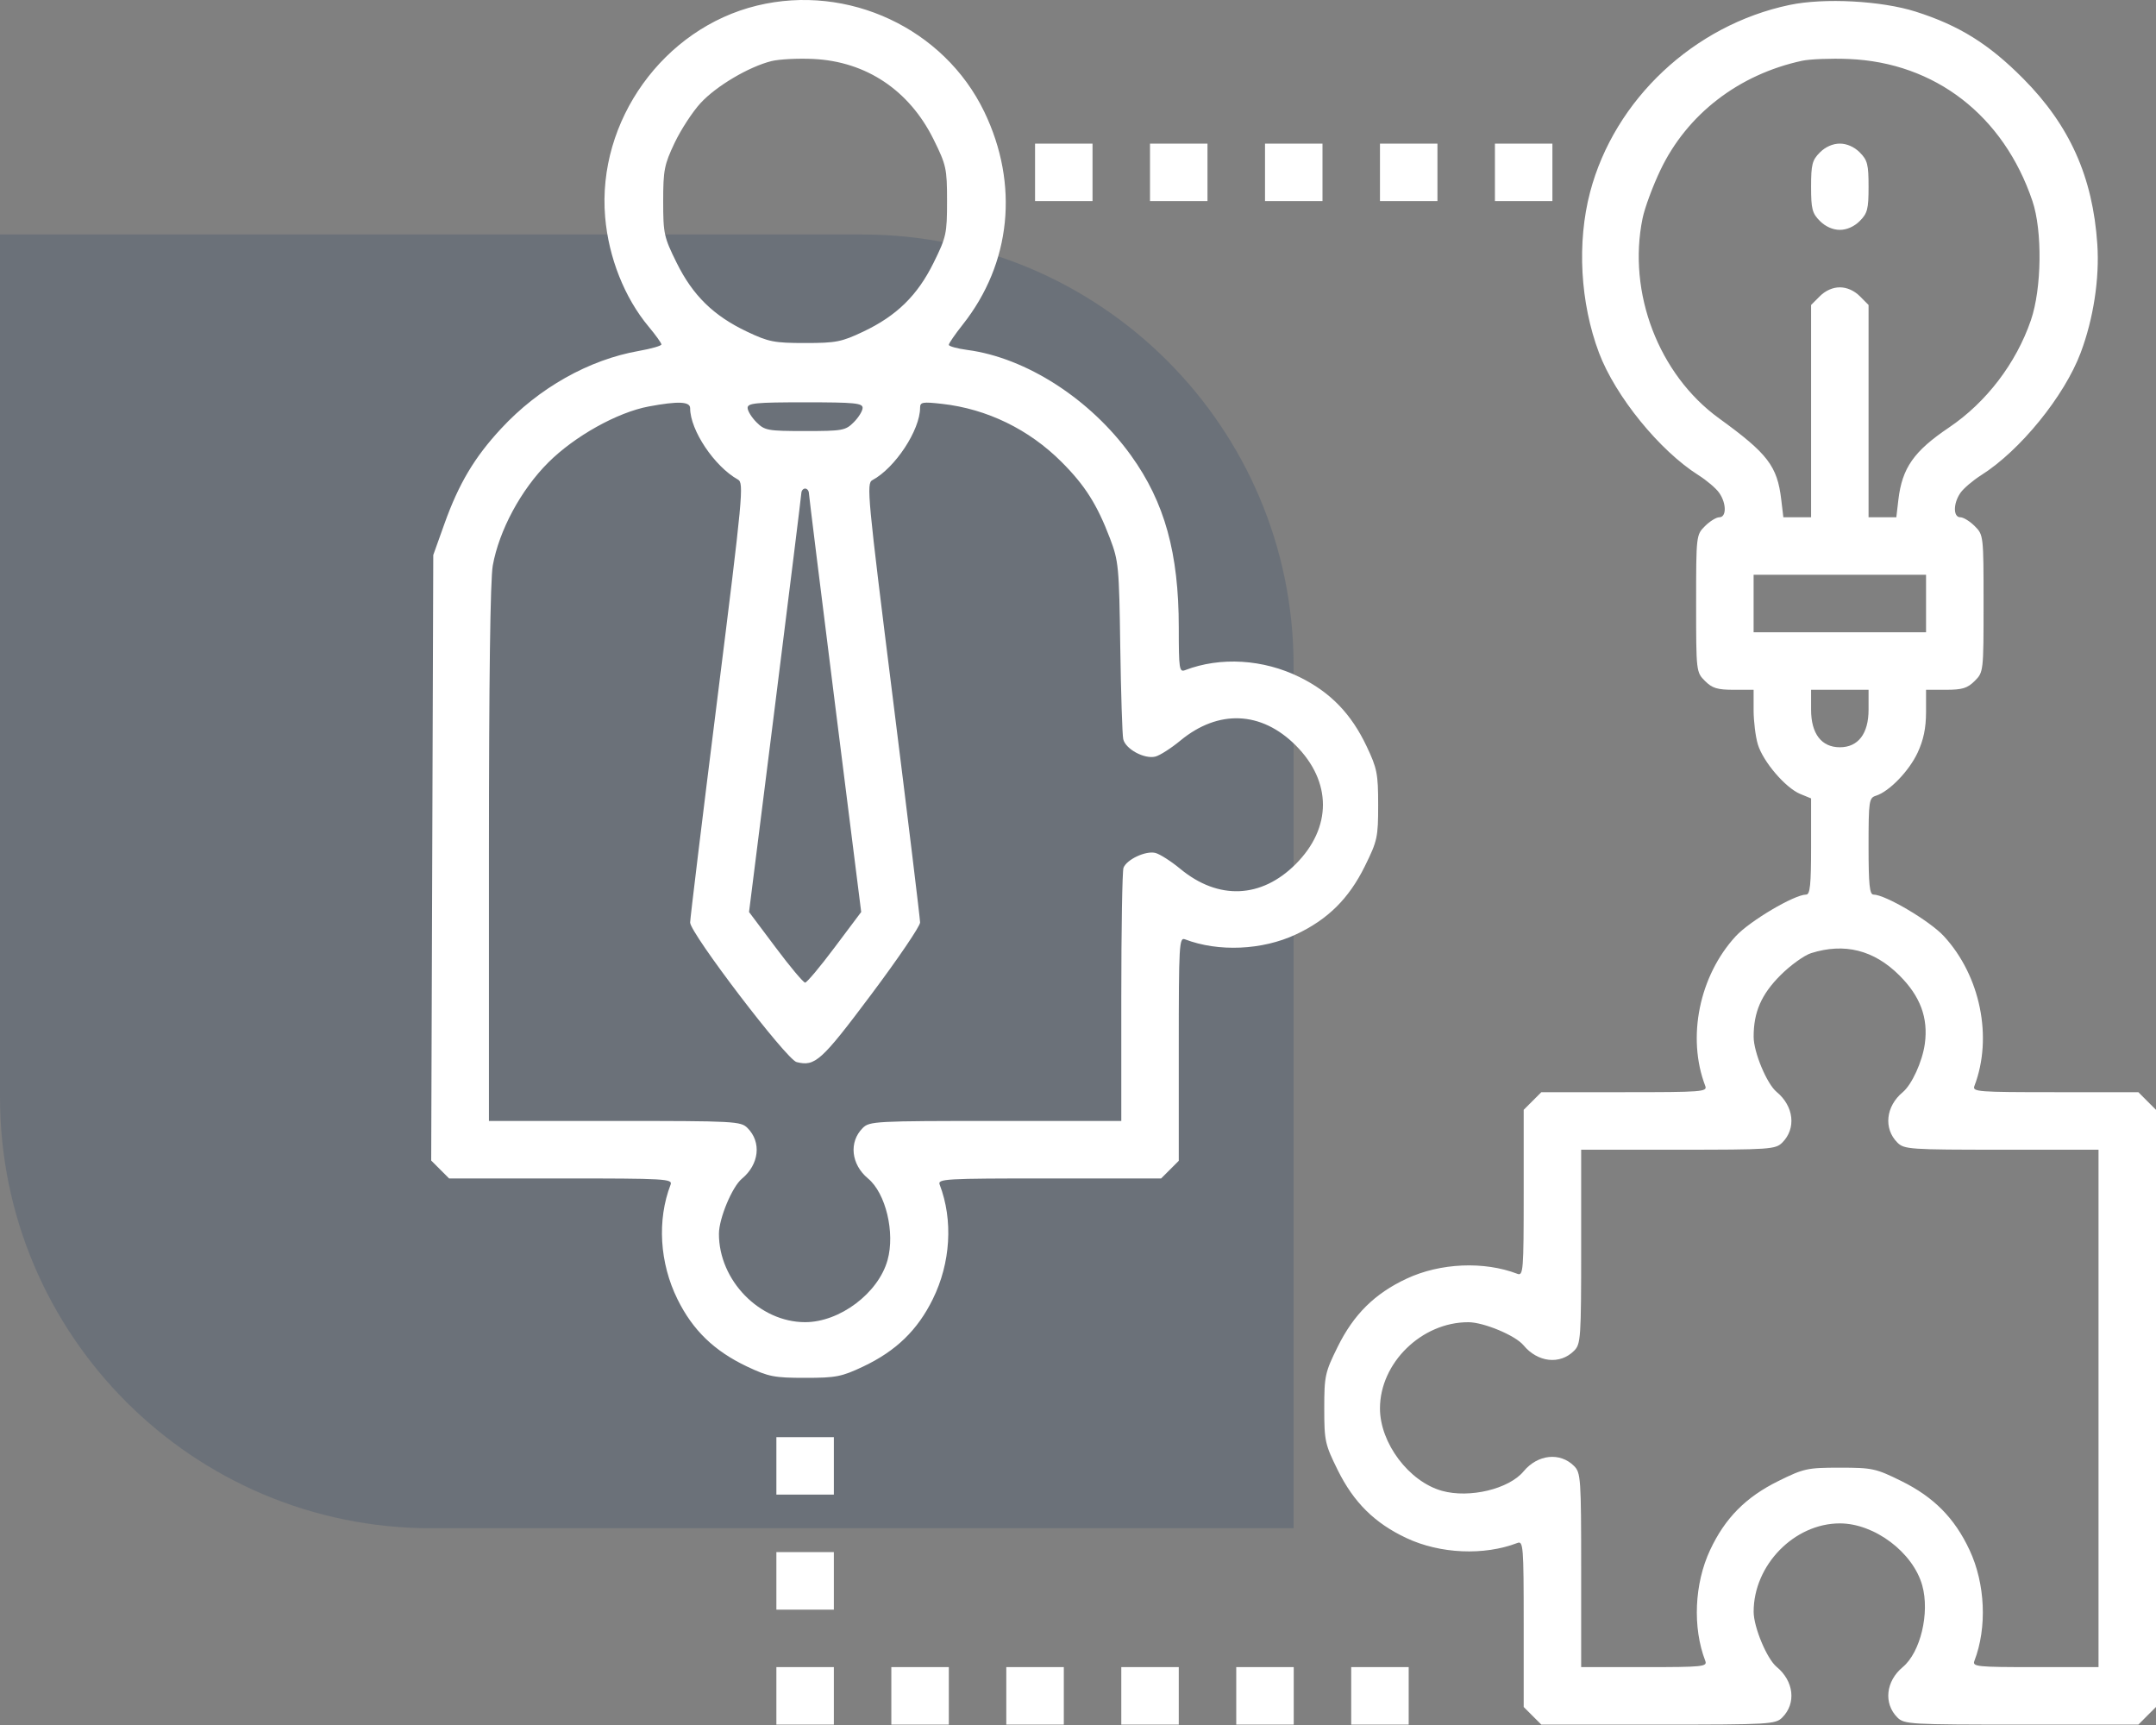 <svg width="50" height="40" viewBox="0 0 50 40" fill="none" xmlns="http://www.w3.org/2000/svg">
<rect x="0" y="0" width="50" height="40" fill="#808080" stroke="none"/>
<g clip-path="url(#clip0_543_7256)">
<path d="M0 5.438H20C25.523 5.438 30 9.915 30 15.438V35.438H10C4.477 35.438 0 30.96 0 25.438V5.438Z" fill="#1C3761" fill-opacity="0.2"/>
<path fill-rule="evenodd" clip-rule="evenodd" d="M17.559 0.129C15.389 0.654 13.845 2.802 14.034 5.031C14.113 5.97 14.484 6.905 15.041 7.572C15.205 7.768 15.339 7.955 15.339 7.987C15.339 8.019 15.104 8.086 14.818 8.137C13.658 8.34 12.494 8.996 11.621 9.939C11.003 10.605 10.641 11.214 10.309 12.14L10.048 12.87L10.024 19.89L10 26.911L10.208 27.119L10.415 27.326H13.011C15.447 27.326 15.603 27.335 15.551 27.472C15.236 28.292 15.296 29.285 15.711 30.126C16.065 30.845 16.562 31.326 17.323 31.687C17.827 31.925 17.956 31.95 18.672 31.95C19.387 31.95 19.516 31.925 20.02 31.687C20.781 31.326 21.278 30.845 21.632 30.126C22.047 29.285 22.107 28.292 21.793 27.472C21.74 27.335 21.896 27.326 24.332 27.326H26.928L27.132 27.122L27.337 26.917V24.321C27.337 21.885 27.346 21.729 27.483 21.782C28.256 22.078 29.272 22.034 30.052 21.669C30.791 21.323 31.279 20.841 31.65 20.091C31.944 19.496 31.961 19.416 31.961 18.665C31.961 17.944 31.936 17.817 31.697 17.313C31.337 16.551 30.856 16.054 30.137 15.7C29.295 15.285 28.303 15.225 27.483 15.54C27.349 15.591 27.337 15.511 27.337 14.553C27.337 12.825 27.01 11.646 26.229 10.561C25.291 9.257 23.8 8.296 22.436 8.115C22.199 8.083 22.004 8.03 22.004 7.996C22.004 7.962 22.149 7.751 22.326 7.528C23.451 6.107 23.637 4.275 22.827 2.593C21.896 0.661 19.668 -0.382 17.559 0.129ZM41.501 0.115C39.282 0.581 37.443 2.307 36.876 4.455C36.569 5.621 36.646 7.02 37.082 8.18C37.461 9.186 38.489 10.451 39.39 11.019C39.581 11.14 39.797 11.323 39.869 11.427C40.041 11.671 40.042 11.995 39.873 11.995C39.802 11.995 39.652 12.087 39.54 12.2C39.337 12.402 39.335 12.417 39.335 13.995C39.335 15.573 39.337 15.587 39.54 15.79C39.707 15.958 39.827 15.995 40.206 15.995H40.668V16.464C40.668 16.722 40.712 17.081 40.766 17.26C40.886 17.66 41.405 18.267 41.748 18.41L42.001 18.514V19.629C42.001 20.516 41.978 20.744 41.887 20.744C41.614 20.744 40.581 21.355 40.254 21.709C39.408 22.627 39.116 24.058 39.547 25.181C39.599 25.317 39.476 25.326 37.674 25.326H35.745L35.54 25.531L35.336 25.735V27.665C35.336 29.466 35.326 29.59 35.19 29.538C34.416 29.241 33.4 29.285 32.621 29.65C31.881 29.996 31.394 30.478 31.023 31.229C30.729 31.824 30.711 31.902 30.711 32.659C30.711 33.415 30.729 33.493 31.023 34.088C31.394 34.839 31.881 35.321 32.621 35.667C33.4 36.032 34.416 36.076 35.19 35.779C35.326 35.727 35.336 35.851 35.336 37.653V39.582L35.54 39.786L35.745 39.991H38.456C41.045 39.991 41.175 39.983 41.333 39.826C41.66 39.499 41.603 38.983 41.202 38.652C40.976 38.465 40.67 37.732 40.669 37.376C40.666 36.294 41.61 35.325 42.668 35.325C43.472 35.325 44.365 35.998 44.579 36.763C44.757 37.4 44.538 38.316 44.127 38.657C43.733 38.984 43.678 39.501 44.003 39.826C44.16 39.983 44.29 39.991 46.879 39.991H49.591L49.795 39.786L50 39.582V32.659V25.735L49.795 25.531L49.591 25.326H47.662C45.86 25.326 45.736 25.317 45.789 25.181C46.219 24.058 45.928 22.627 45.081 21.709C44.755 21.355 43.721 20.744 43.448 20.744C43.358 20.744 43.334 20.515 43.334 19.625C43.334 18.567 43.344 18.502 43.507 18.451C43.815 18.353 44.273 17.879 44.472 17.453C44.609 17.157 44.666 16.885 44.667 16.515L44.667 15.995H45.13C45.509 15.995 45.628 15.958 45.796 15.79C45.999 15.587 46.001 15.573 46.001 13.995C46.001 12.417 45.999 12.402 45.796 12.2C45.684 12.087 45.534 11.995 45.463 11.995C45.293 11.995 45.295 11.671 45.466 11.427C45.539 11.323 45.755 11.14 45.945 11.019C46.847 10.451 47.875 9.186 48.253 8.18C48.549 7.394 48.693 6.455 48.639 5.663C48.534 4.103 48 2.91 46.92 1.822C46.124 1.02 45.438 0.592 44.431 0.271C43.634 0.017 42.304 -0.054 41.501 0.115ZM17.89 1.417C17.363 1.55 16.612 1.994 16.248 2.389C16.061 2.592 15.789 3.009 15.644 3.315C15.405 3.819 15.38 3.947 15.38 4.667C15.38 5.418 15.398 5.499 15.692 6.093C16.066 6.851 16.549 7.323 17.323 7.69C17.827 7.929 17.956 7.954 18.672 7.954C19.387 7.954 19.516 7.929 20.02 7.69C20.794 7.323 21.277 6.851 21.651 6.093C21.945 5.498 21.963 5.419 21.963 4.663C21.963 3.907 21.945 3.828 21.651 3.233C21.088 2.094 20.088 1.425 18.859 1.367C18.504 1.35 18.068 1.373 17.89 1.417ZM41.793 1.409C40.321 1.727 39.124 2.65 38.507 3.944C38.329 4.316 38.143 4.82 38.093 5.063C37.739 6.785 38.466 8.686 39.867 9.701C40.996 10.519 41.217 10.807 41.309 11.584L41.358 11.995H41.68H42.001V9.533V7.072L42.206 6.867C42.335 6.738 42.505 6.663 42.668 6.663C42.83 6.663 43.001 6.738 43.13 6.867L43.334 7.072V9.533V11.995H43.656H43.978L44.026 11.584C44.114 10.848 44.385 10.462 45.201 9.912C46.064 9.33 46.756 8.424 47.098 7.428C47.351 6.694 47.368 5.354 47.135 4.663C46.465 2.679 44.877 1.451 42.876 1.368C42.464 1.351 41.976 1.37 41.793 1.409ZM24.004 3.996V4.663H24.671H25.337V3.996V3.33H24.671H24.004V3.996ZM26.67 3.996V4.663H27.337H28.003V3.996V3.33H27.337H26.67V3.996ZM29.337 3.996V4.663H30.003H30.67V3.996V3.33H30.003H29.337V3.996ZM32.003 3.996V4.663H32.669H33.336V3.996V3.33H32.669H32.003V3.996ZM34.669 3.996V4.663H35.336H36.002V3.996V3.33H35.336H34.669V3.996ZM42.206 3.534C42.027 3.713 42.001 3.814 42.001 4.33C42.001 4.846 42.027 4.946 42.206 5.125C42.335 5.254 42.505 5.33 42.668 5.33C42.83 5.33 43.001 5.254 43.13 5.125C43.309 4.946 43.334 4.846 43.334 4.33C43.334 3.814 43.309 3.713 43.13 3.534C43.001 3.405 42.83 3.33 42.668 3.33C42.505 3.33 42.335 3.405 42.206 3.534ZM15.047 9.425C14.317 9.561 13.325 10.115 12.713 10.727C12.081 11.358 11.575 12.299 11.428 13.114C11.37 13.436 11.339 15.771 11.339 19.801V25.993H14.256C17.048 25.993 17.179 26 17.336 26.157C17.664 26.485 17.606 27.001 17.206 27.332C16.98 27.519 16.674 28.252 16.673 28.608C16.67 29.69 17.614 30.659 18.672 30.659C19.476 30.659 20.369 29.986 20.583 29.221C20.761 28.584 20.542 27.668 20.13 27.327C19.737 27 19.682 26.482 20.007 26.157C20.164 26 20.295 25.993 23.087 25.993H26.004V23.125C26.004 21.548 26.027 20.197 26.055 20.123C26.13 19.929 26.572 19.722 26.794 19.778C26.898 19.804 27.159 19.971 27.373 20.148C28.254 20.876 29.251 20.835 30.048 20.038C30.891 19.195 30.891 18.126 30.048 17.283C29.251 16.487 28.254 16.446 27.373 17.174C27.159 17.351 26.898 17.518 26.794 17.544C26.539 17.608 26.099 17.368 26.049 17.139C26.027 17.036 25.996 16.072 25.98 14.995C25.954 13.14 25.941 13.008 25.742 12.485C25.442 11.697 25.163 11.256 24.62 10.713C23.862 9.955 22.892 9.483 21.849 9.365C21.394 9.314 21.338 9.324 21.338 9.454C21.338 9.972 20.758 10.853 20.231 11.134C20.091 11.209 20.118 11.497 20.71 16.224C21.055 18.98 21.338 21.305 21.338 21.391C21.338 21.477 20.827 22.23 20.203 23.063C19.047 24.606 18.903 24.736 18.474 24.628C18.24 24.57 16.005 21.639 16.005 21.391C16.005 21.305 16.288 18.977 16.634 16.219C17.23 11.466 17.255 11.199 17.113 11.12C16.569 10.817 16.005 9.976 16.005 9.465C16.005 9.31 15.729 9.298 15.047 9.425ZM17.338 9.458C17.338 9.528 17.43 9.678 17.543 9.791C17.735 9.983 17.802 9.995 18.672 9.995C19.542 9.995 19.608 9.983 19.8 9.791C19.913 9.678 20.005 9.528 20.005 9.458C20.005 9.347 19.819 9.329 18.672 9.329C17.525 9.329 17.338 9.347 17.338 9.458ZM18.584 11.433C18.582 11.49 18.308 13.699 17.976 16.342L17.371 21.148L17.985 21.966C18.322 22.417 18.631 22.785 18.672 22.785C18.712 22.785 19.021 22.417 19.358 21.966L19.972 21.148L19.367 16.342C19.035 13.699 18.761 11.49 18.759 11.433C18.756 11.376 18.717 11.329 18.672 11.329C18.626 11.329 18.587 11.376 18.584 11.433ZM40.668 13.995V14.661H42.668H44.667V13.995V13.328H42.668H40.668V13.995ZM42.001 16.457C42.001 17.013 42.242 17.328 42.668 17.328C43.093 17.328 43.334 17.013 43.334 16.457V15.995H42.668H42.001V16.457ZM42.001 22.102C41.841 22.153 41.521 22.384 41.29 22.615C40.846 23.06 40.667 23.471 40.669 24.045C40.67 24.401 40.976 25.134 41.202 25.32C41.603 25.652 41.66 26.168 41.333 26.495C41.177 26.651 41.047 26.66 38.918 26.66H36.669V28.909C36.669 31.038 36.66 31.168 36.504 31.323C36.177 31.651 35.661 31.593 35.33 31.193C35.143 30.967 34.41 30.661 34.054 30.66C32.972 30.657 32.003 31.601 32.003 32.659C32.003 33.463 32.675 34.356 33.441 34.57C34.078 34.748 34.994 34.529 35.335 34.117C35.662 33.724 36.179 33.669 36.504 33.994C36.66 34.15 36.669 34.279 36.669 36.408V38.658H38.136C39.498 38.658 39.599 38.647 39.547 38.512C39.25 37.739 39.294 36.722 39.659 35.943C40.005 35.203 40.487 34.716 41.238 34.345C41.833 34.051 41.912 34.033 42.668 34.033C43.424 34.033 43.503 34.051 44.098 34.345C44.849 34.716 45.33 35.203 45.676 35.943C46.041 36.722 46.086 37.739 45.789 38.512C45.737 38.647 45.838 38.658 47.2 38.658H48.667V32.659V26.66H46.417C44.288 26.66 44.159 26.651 44.003 26.495C43.678 26.17 43.733 25.653 44.127 25.326C44.338 25.15 44.582 24.616 44.639 24.203C44.721 23.602 44.534 23.1 44.047 22.616C43.458 22.029 42.776 21.858 42.001 22.102ZM18.005 33.992V34.658H18.672H19.338V33.992V33.325H18.672H18.005V33.992ZM18.005 36.658V37.325H18.672H19.338V36.658V35.991H18.672H18.005V36.658ZM18.005 39.324V39.991H18.672H19.338V39.324V38.658H18.672H18.005V39.324ZM20.671 39.324V39.991H21.338H22.004V39.324V38.658H21.338H20.671V39.324ZM23.337 39.324V39.991H24.004H24.671V39.324V38.658H24.004H23.337V39.324ZM26.004 39.324V39.991H26.67H27.337V39.324V38.658H26.67H26.004V39.324ZM28.67 39.324V39.991H29.337H30.003V39.324V38.658H29.337H28.67V39.324ZM31.336 39.324V39.991H32.003H32.669V39.324V38.658H32.003H31.336V39.324Z" fill="white"/>
</g>
<defs>
<clipPath id="clip0_543_7256">
<rect width="50" height="40" fill="white"/>
</clipPath>
</defs>
</svg>
